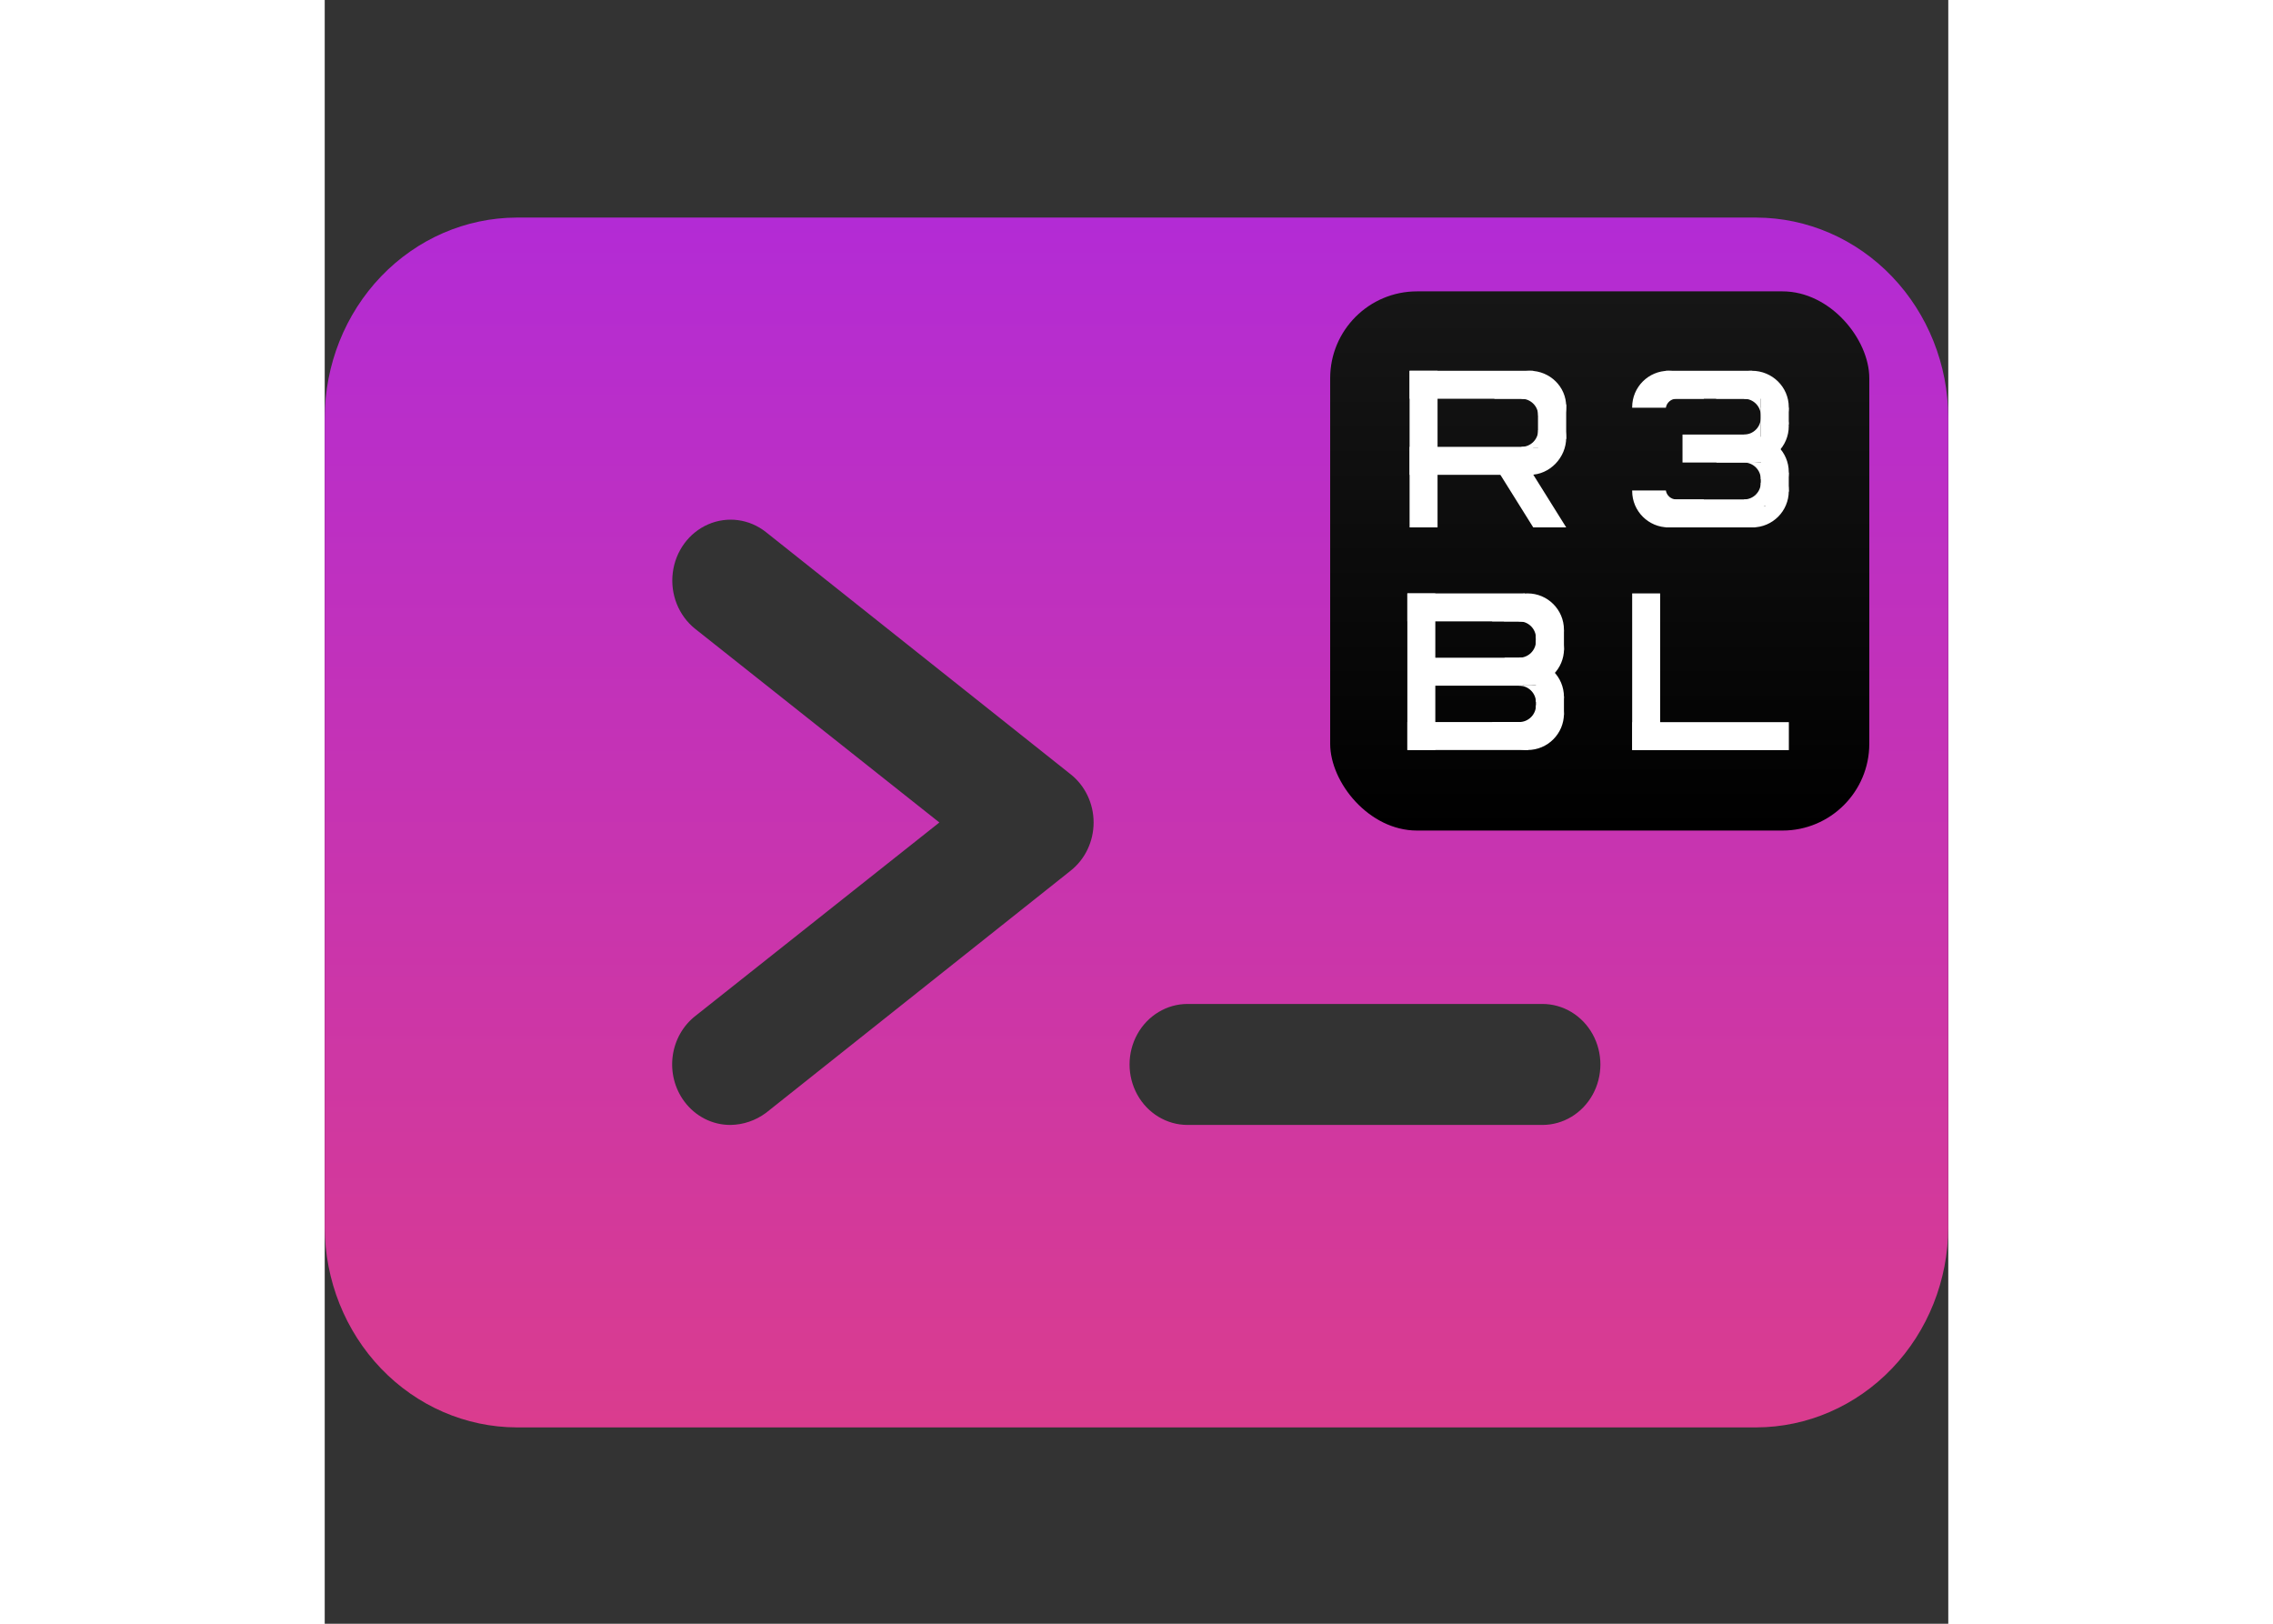 <?xml version="1.0" encoding="utf-8"?>
<svg viewBox="0 0 500 500" width="500px" height="357.143px" xmlns="http://www.w3.org/2000/svg" xmlns:xlink="http://www.w3.org/1999/xlink" xmlns:bx="https://boxy-svg.com">
  <rect x="0" y="0" width="500" height="500" fill="#333333" stroke="none"/>
  <defs>
    <linearGradient id="gradient-29-1" gradientUnits="userSpaceOnUse" x1="148.765" y1="-443.581" x2="148.765" y2="-300" gradientTransform="matrix(2.487, 0, 0, 2.595, -120.039, 1217.929)" xlink:href="#gradient-29"/>
    <linearGradient id="gradient-29" bx:pinned="true">
      <title>gradient1</title>
      <stop offset="0" style="stop-color: rgb(179, 43, 213);"/>
      <stop offset="1" style="stop-color: rgb(218, 60, 142);"/>
    </linearGradient>
    <linearGradient gradientUnits="userSpaceOnUse" x1="793.906" y1="575.817" x2="793.906" y2="700" id="gradient-1">
      <stop offset="0" style="stop-color: rgba(22, 22, 22, 1)"/>
      <stop offset="1" style="stop-color: rgba(0, 0, 0, 1)"/>
    </linearGradient>
  </defs>
  <path d="M 440.895 67 L 59.105 67 C 43.445 67.047 28.44 73.561 17.36 85.114 C 6.291 96.665 0.044 112.319 0 128.653 L 0 377.884 C 0.044 394.218 6.291 409.876 17.36 421.427 C 28.44 432.98 43.445 439.489 59.105 439.541 L 440.895 439.541 C 456.555 439.489 471.559 432.98 482.635 421.427 C 493.709 409.876 499.954 394.218 500 377.884 L 500 128.653 C 499.954 112.319 493.709 96.665 482.635 85.114 C 471.559 73.561 456.555 67.047 440.895 67 Z M 229.645 268.169 L 135.9 342.679 C 132.715 345.045 128.915 346.339 125.005 346.402 C 119.415 346.449 114.126 343.758 110.719 339.141 C 107.8 335.199 106.52 330.197 107.155 325.269 C 107.795 320.334 110.299 315.87 114.11 312.876 L 189.29 253.268 L 114.11 193.66 C 109.005 189.602 106.365 183.009 107.19 176.37 C 108.005 169.73 112.155 164.051 118.08 161.469 C 124 158.893 130.79 159.8 135.9 163.863 L 229.645 238.367 C 234.145 241.888 236.79 247.406 236.79 253.268 C 236.79 259.135 234.145 264.653 229.645 268.169 Z M 375.005 346.402 L 265.72 346.402 C 259.34 346.402 253.445 342.855 250.255 337.091 C 247.065 331.329 247.065 324.226 250.255 318.461 C 253.445 312.699 259.34 309.148 265.72 309.148 L 375.005 309.148 C 381.385 309.148 387.279 312.699 390.47 318.461 C 393.66 324.226 393.66 331.329 390.47 337.091 C 387.279 342.855 381.385 346.402 375.005 346.402 Z" style="fill: url(#gradient-29-1);">
    <title>terminal</title>
  </path>
  <g transform="matrix(1.337, 0, 0, 1.337, -668.791, -680.147)" style="">
    <title>r3bl</title>
    <rect width="124.183" height="124.183" rx="20" style="fill: url(#gradient-1);" x="731.814" y="575.817"/>
    <rect x="742.377" y="586.381" width="51.528" height="51.528" style="visibility: hidden;" fill="#161616"/>
    <path fill-rule="evenodd" clip-rule="evenodd" d="M 769.624 600.551 L 779.735 600.551 L 779.735 606.4 L 779.735 610.619 C 783.428 609.694 786.176 606.201 786.176 602.319 C 786.176 597.785 782.427 594.11 777.803 594.11 C 773.798 594.11 770.449 596.867 769.624 600.551 Z" style="" fill="white"/>
    <path fill-rule="evenodd" clip-rule="evenodd" d="M 769.76 611.849 C 770.771 615.347 773.989 618.071 777.803 618.071 C 782.427 618.071 786.176 614.067 786.176 609.533 C 786.176 605.651 783.428 602.399 779.735 601.543 L 779.735 611.849 L 769.76 611.849 Z" style="" fill="white"/>
    <rect x="750.107" y="594.11" width="6.441" height="36.07" style="" fill="white"/>
    <rect x="779.735" y="601.839" width="6.441" height="7.987" style="" fill="white"/>
    <path fill-rule="evenodd" clip-rule="evenodd" d="M 750.107 600.551 L 750.107 594.11 L 778.576 594.11 L 778.576 600.551 L 750.107 600.551 Z" style="" fill="white"/>
    <path fill-rule="evenodd" clip-rule="evenodd" d="M 750.107 618.071 L 750.107 611.629 L 778.576 611.629 L 778.576 618.071 L 750.107 618.071 Z" style="" fill="white"/>
    <path fill-rule="evenodd" clip-rule="evenodd" d="M 776.234 614.258 L 770.771 617.671 L 778.588 630.18 L 786.183 630.18 L 776.234 614.258 Z" style="" fill="white"/>
    <path fill-rule="evenodd" clip-rule="evenodd" d="M 779.993 600.293 L 775.871 600.293 L 775.871 600.551 C 778.005 600.551 779.735 602.281 779.735 604.416 L 779.993 604.416 L 779.993 600.293 Z" style="" fill="white"/>
    <path fill-rule="evenodd" clip-rule="evenodd" d="M 779.993 611.887 L 775.871 611.887 L 775.871 611.629 C 778.005 611.629 779.735 609.899 779.735 607.765 L 779.993 607.765 L 779.993 611.887 Z" style="" fill="white"/>
    <rect x="793.648" y="586.381" width="51.528" height="51.528" style="visibility: hidden;" fill="#161616"/>
    <path fill-rule="evenodd" clip-rule="evenodd" d="M 837.447 602.483 C 837.447 607.108 833.647 610.857 828.96 610.857 C 827.297 610.857 825.745 610.384 824.435 609.568 L 831.006 609.568 L 831.006 600.551 L 820.7 600.551 C 821.585 596.858 824.947 594.11 828.96 594.11 C 833.647 594.11 837.447 597.859 837.447 602.483 Z" style="" fill="white"/>
    <path fill-rule="evenodd" clip-rule="evenodd" d="M 837.447 606.863 C 837.447 611.488 833.698 615.236 829.074 615.236 C 825.69 615.236 822.775 613.23 821.455 610.341 L 831.245 610.341 L 831.245 599.52 L 825.046 599.52 C 826.241 598.863 827.614 598.49 829.074 598.49 C 833.698 598.49 837.447 602.239 837.447 606.863 Z" style="" fill="white"/>
    <path fill-rule="evenodd" clip-rule="evenodd" d="M 837.447 617.426 C 837.447 622.051 833.647 625.8 828.96 625.8 C 827.297 625.8 825.745 625.328 824.435 624.512 L 831.072 624.512 L 831.072 615.236 L 820.767 615.236 C 821.742 611.674 825.041 609.053 828.96 609.053 C 833.647 609.053 837.447 612.802 837.447 617.426 Z" style="" fill="white"/>
    <path fill-rule="evenodd" clip-rule="evenodd" d="M 837.447 621.806 C 837.447 626.431 833.698 630.18 829.074 630.18 C 825.69 630.18 822.775 628.173 821.455 625.285 L 832.018 625.285 L 832.018 614.464 L 825.046 614.464 C 826.241 613.807 827.614 613.433 829.074 613.433 C 833.698 613.433 837.447 617.182 837.447 621.806 Z" style="" fill="white"/>
    <rect x="831.006" y="602.612" width="6.441" height="3.865" style="" fill="white"/>
    <path fill-rule="evenodd" clip-rule="evenodd" d="M 831.006 617.555 L 837.447 617.555 L 837.447 621.935 L 831.006 621.935 L 831.006 618.972 L 831.006 617.555 Z" style="" fill="white"/>
    <rect x="809.107" y="594.11" width="19.838" height="6.441" style="" fill="white"/>
    <rect x="809.107" y="623.739" width="20.611" height="6.441" style="" fill="white"/>
    <rect x="812.971" y="608.795" width="16.747" height="6.441" style="" fill="white"/>
    <path fill-rule="evenodd" clip-rule="evenodd" d="M 811.683 600.554 C 811.64 600.552 811.597 600.551 811.554 600.551 C 810.334 600.551 809.322 601.444 809.137 602.612 L 801.378 602.612 C 801.378 602.569 801.377 602.526 801.377 602.483 C 801.377 597.859 805.126 594.11 809.751 594.11 C 813.71 594.11 817.028 596.858 817.9 600.551 L 811.683 600.551 L 811.683 600.554 Z" style="" fill="white"/>
    <path fill-rule="evenodd" clip-rule="evenodd" d="M 811.683 623.735 C 811.64 623.738 811.597 623.739 811.554 623.739 C 810.334 623.739 809.322 622.846 809.137 621.678 L 801.378 621.678 C 801.378 621.72 801.377 621.763 801.377 621.806 C 801.377 626.431 805.126 630.18 809.751 630.18 C 813.71 630.18 817.028 627.431 817.9 623.739 L 811.683 623.739 L 811.683 623.735 Z" style="" fill="white"/>
    <path fill-rule="evenodd" clip-rule="evenodd" d="M 831.006 600.164 L 827.141 600.164 L 827.141 600.551 C 829.276 600.551 831.006 602.281 831.006 604.416 L 831.006 600.164 Z" style="" fill="white"/>
    <path fill-rule="evenodd" clip-rule="evenodd" d="M 831.006 609.697 L 827.141 609.697 L 827.141 608.795 C 829.276 608.795 831.006 607.065 831.006 604.931 L 831.006 609.697 Z" style="" fill="white"/>
    <path fill-rule="evenodd" clip-rule="evenodd" d="M 827.141 615.236 L 831.264 615.236 L 831.264 619.101 L 831.006 619.101 C 831.006 616.967 829.276 615.236 827.141 615.236 Z" style="" fill="white"/>
    <path fill-rule="evenodd" clip-rule="evenodd" d="M 831.264 624.64 L 827.141 624.64 L 827.141 623.739 C 829.276 623.739 831.006 622.008 831.006 619.874 L 831.264 619.874 L 831.264 624.64 Z" style="" fill="white"/>
    <rect x="742.377" y="637.651" width="51.528" height="51.528" style="visibility: hidden;" fill="#161616"/>
    <rect x="749.591" y="645.381" width="6.441" height="36.07" style="" fill="white"/>
    <rect x="44.83" y="69.563" width="6.441" height="27.052" transform="matrix(0, 1, -1, 0, 846.207, 600.551)" style="" fill="white"/>
    <rect x="44.314" y="84.378" width="6.441" height="26.408" transform="matrix(0, 1, -1, 0, 860.506, 615.881)" style="" fill="white"/>
    <rect x="45.603" y="99.192" width="6.441" height="27.825" transform="matrix(0, 1, -1, 0, 876.609, 629.407)" style="" fill="white"/>
    <path fill-rule="evenodd" clip-rule="evenodd" d="M 785.661 669.212 C 785.661 673.837 781.912 677.586 777.288 677.586 C 774.913 677.586 772.769 676.597 771.246 675.009 L 779.924 675.009 L 779.924 670.243 L 779.924 666.507 L 769.361 666.507 C 770.486 663.21 773.61 660.839 777.288 660.839 C 781.912 660.839 785.661 664.588 785.661 669.212 Z" style="" fill="white"/>
    <path fill-rule="evenodd" clip-rule="evenodd" d="M 785.661 673.077 C 785.661 677.701 781.907 681.45 777.275 681.45 C 773.31 681.45 769.988 678.702 769.114 675.009 L 779.214 675.009 L 779.214 665.992 L 772.805 665.992 C 774.099 665.176 775.632 664.704 777.275 664.704 C 781.907 664.704 785.661 668.453 785.661 673.077 Z" style="" fill="white"/>
    <path fill-rule="evenodd" clip-rule="evenodd" d="M 785.661 653.754 C 785.661 658.378 781.907 662.127 777.275 662.127 C 775.238 662.127 773.37 661.401 771.917 660.195 L 779.935 660.195 L 779.935 651.822 L 769.114 651.822 C 769.988 648.129 773.31 645.381 777.275 645.381 C 781.907 645.381 785.661 649.129 785.661 653.754 Z" style="" fill="white"/>
    <path fill-rule="evenodd" clip-rule="evenodd" d="M 785.68 658.134 C 785.68 662.758 781.931 666.507 777.306 666.507 C 773.923 666.507 771.008 664.5 769.687 661.612 L 779.22 661.612 L 779.22 651.822 L 771.804 651.822 C 773.276 650.538 775.2 649.76 777.306 649.76 C 781.931 649.76 785.68 653.509 785.68 658.134 Z" style="" fill="white"/>
    <path fill-rule="evenodd" clip-rule="evenodd" d="M 779.891 651.564 L 775.253 651.564 L 775.253 651.823 C 775.287 651.822 775.321 651.822 775.355 651.822 C 777.49 651.822 779.22 653.552 779.22 655.686 L 779.891 655.686 L 779.891 651.564 Z" style="" fill="white"/>
    <path fill-rule="evenodd" clip-rule="evenodd" d="M 779.22 656.33 C 779.22 658.465 777.49 660.195 775.355 660.195 L 775.355 660.581 L 779.478 660.581 L 779.478 656.202 L 779.218 656.202 C 779.219 656.244 779.22 656.287 779.22 656.33 Z" style="" fill="white"/>
    <path fill-rule="evenodd" clip-rule="evenodd" d="M 779.891 666.507 L 775.253 666.507 L 775.253 666.637 C 775.287 666.637 775.321 666.636 775.355 666.636 C 777.447 666.636 779.15 668.297 779.218 670.372 L 779.891 670.372 L 779.891 666.507 Z" style="" fill="white"/>
    <path fill-rule="evenodd" clip-rule="evenodd" d="M 779.22 671.145 C 779.22 673.279 777.49 675.009 775.355 675.009 L 775.355 675.525 L 779.478 675.525 L 779.478 671.145 L 779.22 671.145 Z" style="" fill="white"/>
    <rect x="779.22" y="653.883" width="6.441" height="4.638" style="" fill="white"/>
    <rect x="779.735" y="669.084" width="5.926" height="4.38" style="" fill="white"/>
    <rect x="793.648" y="637.651" width="51.528" height="51.528" style="visibility: hidden;" fill="#161616"/>
    <rect x="801.377" y="645.381" width="6.441" height="36.07" style="" fill="white"/>
    <rect x="105.652" y="99.217" width="6.441" height="36.07" transform="matrix(0, 1, -1, 0, 936.684, 569.382)" style="" fill="white"/>
  </g>
</svg>
